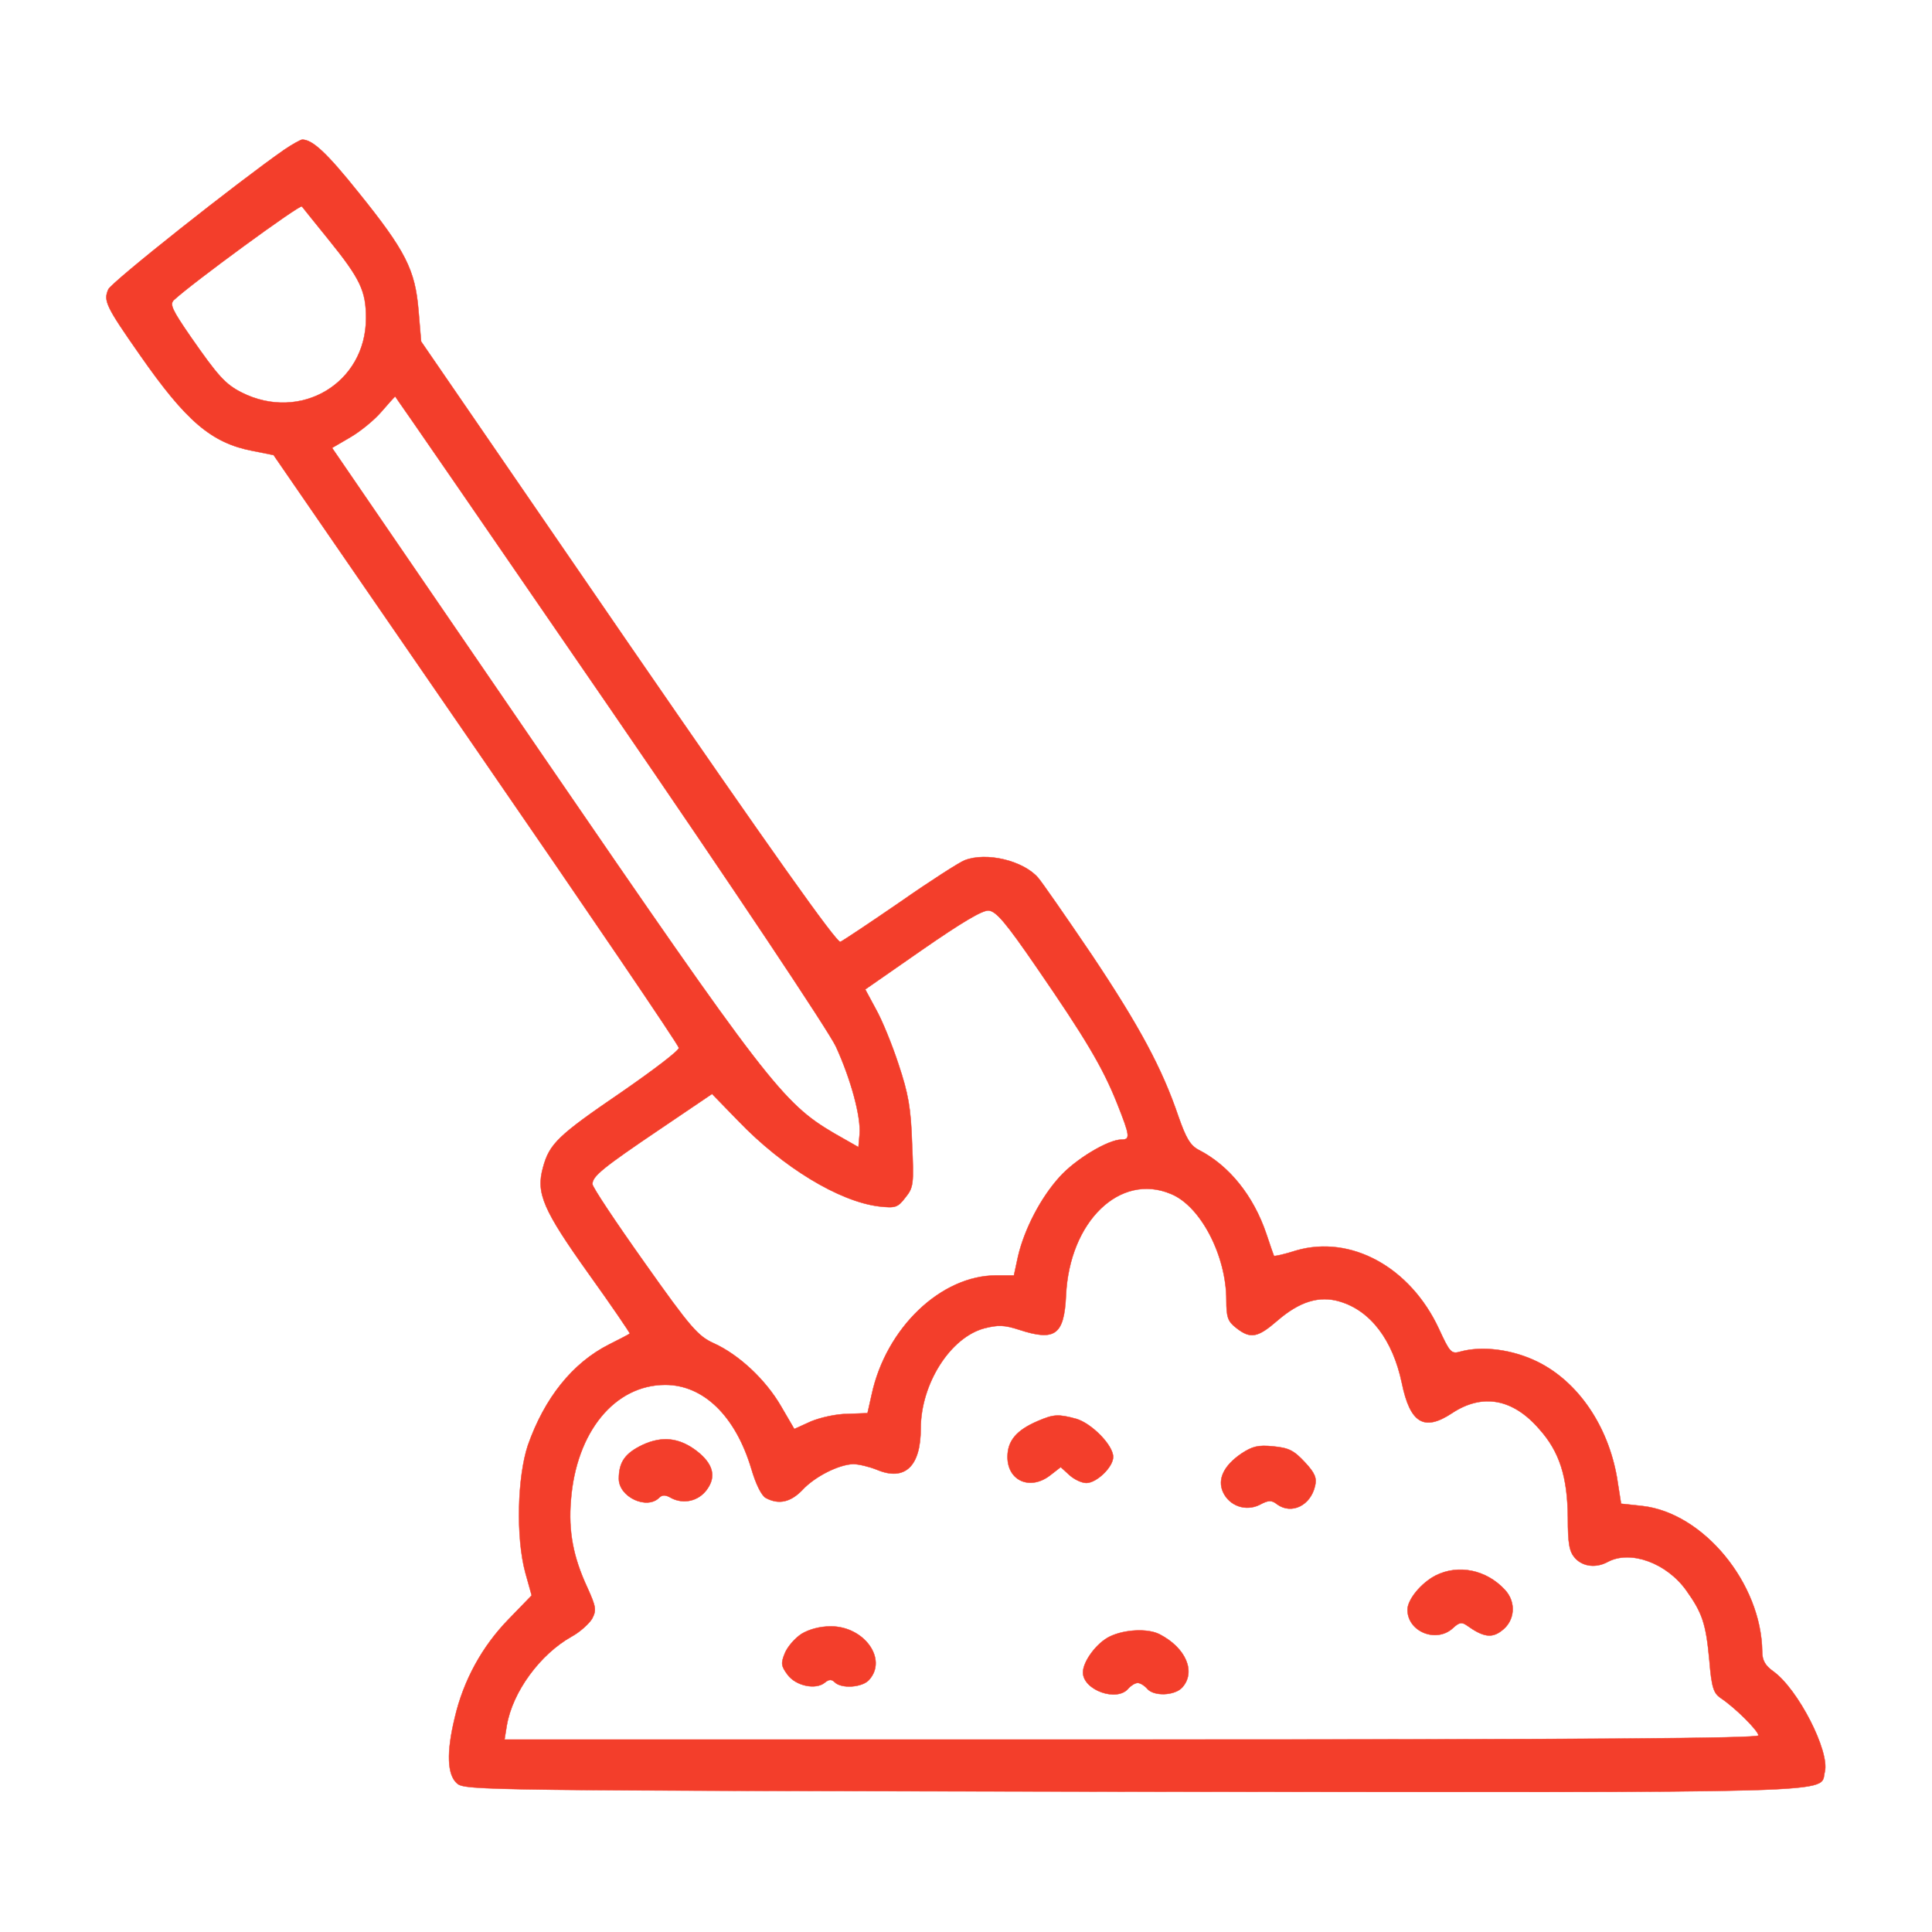 <?xml version="1.0" standalone="no"?>
<!DOCTYPE svg PUBLIC "-//W3C//DTD SVG 20010904//EN"
 "http://www.w3.org/TR/2001/REC-SVG-20010904/DTD/svg10.dtd">
<svg version="1.0" xmlns="http://www.w3.org/2000/svg"
 width="512pt" height="512pt" viewBox="0 0 512 512"
 preserveAspectRatio="xMidYMid meet">

<g transform="translate(0,512) scale(0.1,-0.1)"
fill="#F33E2B" stroke="#F33E2B">
<path d="M753 4723 c-122 -85 -457 -350 -466 -370 -13 -30 -7 -44 84 -174 122
-175 189 -233 299 -254 l55 -11 537 -780 c295 -428 537 -784 537 -791 1 -7
-69 -60 -153 -118 -167 -114 -190 -136 -207 -199 -19 -68 0 -112 122 -283 61
-85 109 -156 108 -157 -2 -2 -27 -15 -55 -29 -97 -49 -171 -142 -215 -267 -28
-84 -32 -244 -7 -337 l17 -61 -62 -64 c-69 -71 -119 -161 -142 -261 -22 -91
-20 -150 6 -173 21 -19 66 -19 1790 -22 1931 -2 1820 -6 1835 53 13 54 -71
219 -137 266 -21 15 -29 29 -29 52 -2 181 -156 368 -318 386 l-56 6 -11 70
c-24 137 -103 253 -210 306 -67 33 -147 43 -205 27 -24 -7 -28 -2 -57 61 -76
163 -233 249 -378 207 -31 -10 -58 -16 -59 -14 -1 2 -10 28 -20 58 -34 101
-99 182 -180 223 -22 12 -33 31 -53 88 -43 127 -103 239 -230 429 -69 102
-133 194 -142 204 -39 45 -137 69 -195 46 -13 -5 -90 -54 -170 -110 -80 -55
-152 -103 -159 -106 -10 -3 -185 244 -563 793 l-548 798 -7 83 c-9 107 -34
157 -159 312 -84 105 -122 140 -149 140 -4 0 -26 -12 -48 -27z m117 -237 c85
-105 100 -137 100 -209 0 -173 -174 -276 -330 -197 -43 22 -62 43 -135 148
-49 71 -56 86 -44 97 47 44 334 254 339 248 4 -5 35 -44 70 -87z m745 -1241
c333 -485 580 -856 600 -898 40 -87 67 -187 63 -233 l-3 -34 -65 37 c-136 80
-179 136 -776 1007 l-554 809 48 28 c26 15 63 45 82 67 19 22 36 41 37 41 1 1
256 -370 568 -824z m1133 -690 c128 -186 174 -263 212 -358 35 -88 36 -97 12
-97 -35 0 -122 -52 -164 -99 -50 -55 -93 -138 -110 -210 l-11 -51 -47 0 c-146
0 -292 -139 -330 -316 l-11 -49 -53 -2 c-30 0 -73 -10 -97 -20 l-44 -20 -35
60 c-41 71 -112 137 -178 167 -42 19 -61 40 -184 214 -76 107 -138 200 -138
208 0 21 27 43 181 147 l136 92 69 -71 c119 -124 268 -214 373 -227 44 -5 50
-3 70 23 22 27 23 36 18 144 -3 94 -10 132 -36 210 -17 52 -44 118 -60 146
l-28 52 151 105 c104 72 159 105 176 104 20 -2 45 -31 128 -152z m355 -599
c79 -32 147 -164 147 -281 0 -46 4 -57 26 -74 38 -30 57 -26 109 19 59 51 111
67 165 51 82 -24 141 -102 165 -216 22 -107 59 -129 133 -80 80 53 161 39 231
-42 54 -60 75 -127 76 -234 0 -71 4 -91 19 -108 21 -23 56 -27 87 -10 60 32
156 -3 208 -76 42 -59 52 -87 61 -185 6 -72 11 -87 30 -100 38 -25 100 -87
100 -99 0 -8 -444 -11 -1661 -11 l-1662 0 6 37 c15 89 88 189 172 236 22 12
46 34 54 47 12 23 11 31 -13 84 -37 80 -50 148 -43 231 14 180 116 305 250
305 101 0 186 -82 228 -222 12 -41 27 -72 39 -78 34 -18 65 -11 96 21 33 36
97 68 135 69 15 0 43 -7 63 -15 74 -31 116 9 116 109 0 118 78 242 169 266 36
9 52 9 92 -4 95 -31 119 -14 124 91 9 196 143 326 278 269z"/>
<path d="M2750 1354 c-56 -24 -80 -52 -80 -95 0 -64 61 -90 114 -48 l27 21 23
-21 c12 -11 32 -21 45 -21 27 0 71 42 71 69 0 31 -57 89 -98 101 -48 13 -60
12 -102 -6z"/>
<path d="M1703 1291 c-46 -22 -63 -45 -63 -90 0 -48 74 -83 107 -50 8 8 17 8
32 -1 33 -17 72 -8 94 22 26 35 17 69 -27 103 -46 35 -91 40 -143 16z"/>
<path d="M3290 1268 c-47 -32 -64 -68 -49 -102 17 -37 60 -52 97 -34 24 13 32
13 47 1 38 -27 88 -3 100 49 5 21 0 34 -27 63 -29 31 -42 38 -84 42 -40 4 -55
0 -84 -19z"/>
<path d="M3805 945 c-39 -20 -75 -64 -75 -91 0 -58 76 -89 120 -49 17 16 24
17 38 7 42 -30 65 -34 91 -14 36 26 40 76 9 109 -49 53 -123 68 -183 38z"/>
<path d="M2124 790 c-18 -12 -37 -34 -44 -51 -11 -27 -10 -34 7 -57 22 -30 75
-41 99 -21 11 9 18 9 26 1 18 -18 73 -14 91 6 50 55 -13 142 -101 142 -30 0
-58 -8 -78 -20z"/>
<path d="M2941 783 c-35 -17 -71 -66 -71 -95 0 -47 90 -79 120 -43 7 8 18 15
25 15 7 0 18 -7 25 -15 17 -21 73 -19 93 3 37 41 10 105 -60 141 -31 16 -93
13 -132 -6z"/>
</g>
</svg>
